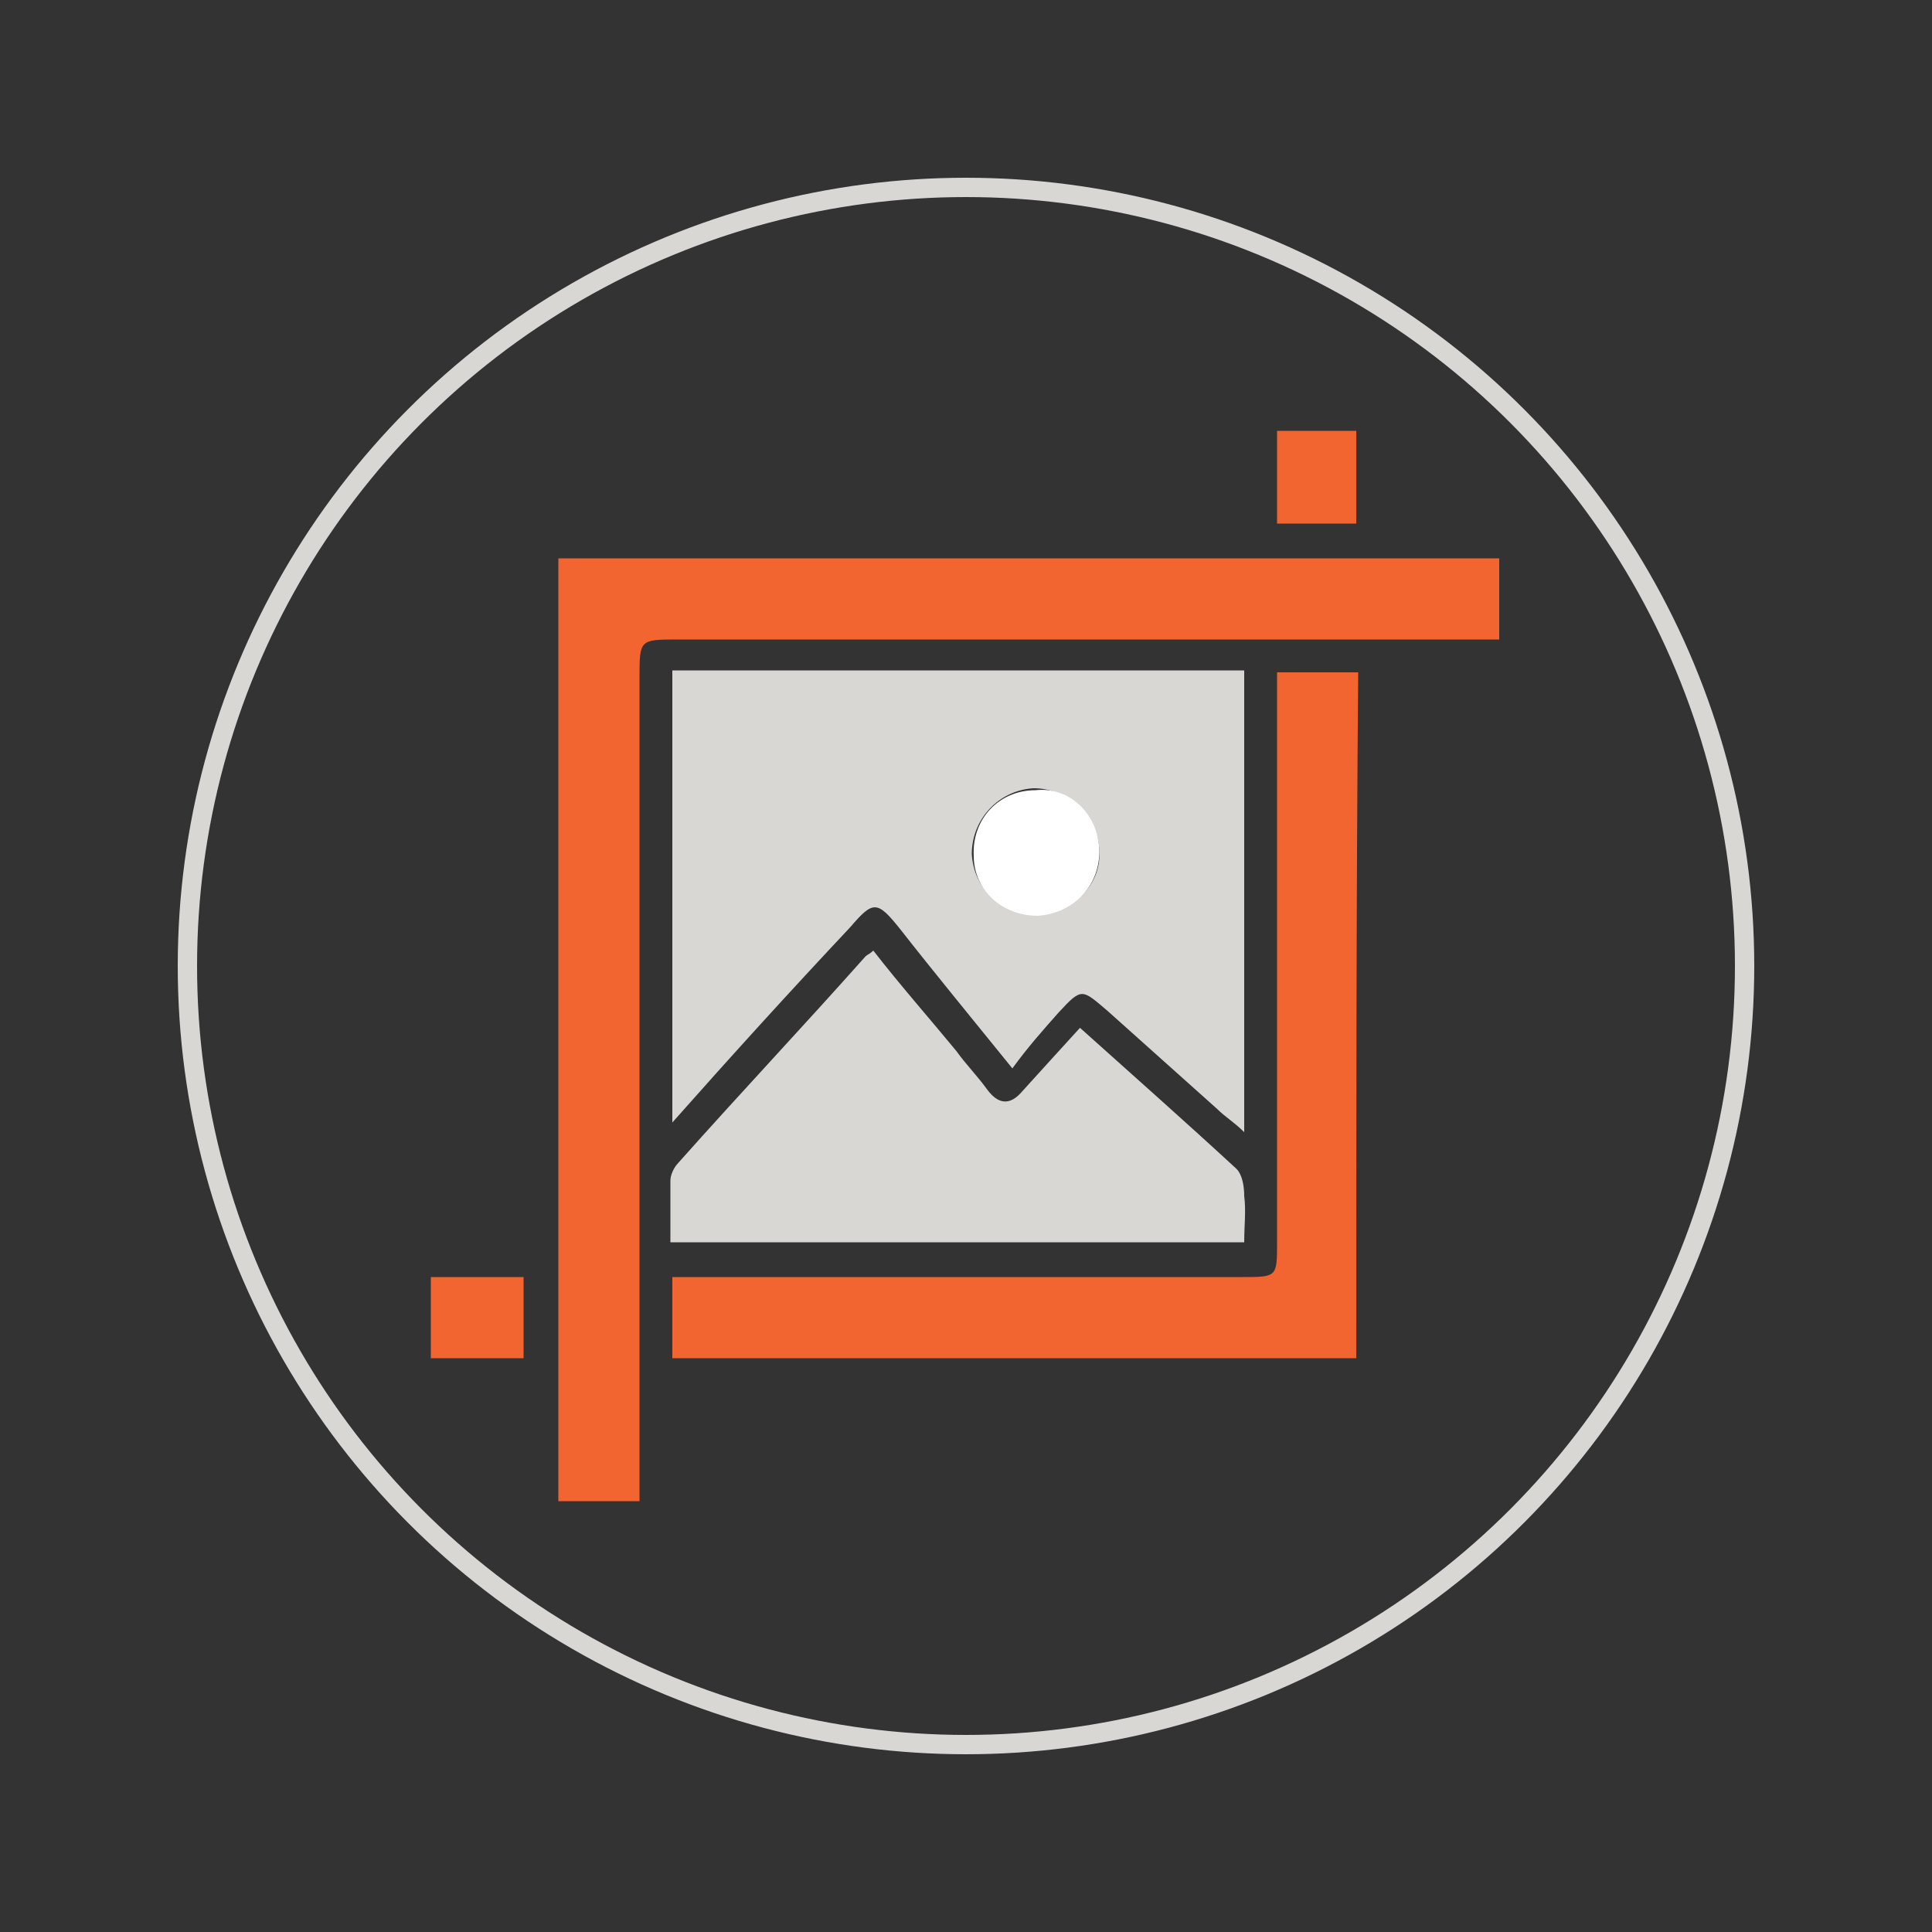 <?xml version="1.0" encoding="utf-8"?>
<!-- Generator: Adobe Illustrator 26.1.0, SVG Export Plug-In . SVG Version: 6.00 Build 0)  -->
<svg version="1.1" id="Layer_1" xmlns="http://www.w3.org/2000/svg" xmlns:xlink="http://www.w3.org/1999/xlink" x="0px" y="0px"
	 viewBox="0 0 100 100" style="enable-background:new 0 0 100 100;" xml:space="preserve">
<rect x="0" y="0" width="100" height="100" fill="#333333" stroke="none"/>
<style type="text/css">
	.st0{fill:none;stroke:#D8D7D4;stroke-miterlimit:10;}
	.st1{fill:#D8D7D4;}
	.st2{fill:#F26531;}
	.st3{fill:#FFFFFF;}
</style>
<circle class="st0" cx="50" cy="50" r="40.3"/>
<g>
	<path class="st1" d="M34.8,58.1c0-8,0-15.7,0-23.4c9.9,0,19.7,0,29.6,0c0,7.9,0,15.7,0,23.9c-0.5-0.5-1-0.8-1.4-1.2
		c-1.9-1.7-3.8-3.4-5.7-5.1c-1.3-1.1-1.3-1.2-2.5,0.1c-0.8,0.9-1.6,1.8-2.4,2.9c-2.1-2.6-4-4.9-5.8-7.2c-1.2-1.5-1.4-1.5-2.6-0.1
		C40.9,51.3,37.9,54.6,34.8,58.1z M56.9,44.1c0-1.8-1.6-3.3-3.4-3.3c-1.8,0.1-3.2,1.6-3.2,3.4c0.1,1.8,1.5,3.1,3.3,3.1
		C55.5,47.3,57,45.8,56.9,44.1z"/>
	<path class="st2" d="M33.1,77.7c-1.5,0-2.8,0-4.2,0c0-16.2,0-32.5,0-48.8c16.2,0,32.4,0,48.7,0c0,1.3,0,2.6,0,4.2
		c-1.2,0-2.3,0-3.5,0c-13,0-26,0-39,0c-2,0-2,0-2,2c0,13.7,0,27.4,0,41.1C33.1,76.6,33.1,77.1,33.1,77.7z"/>
	<path class="st2" d="M70.2,70.3c-11.8,0-23.6,0-35.4,0c0-1.4,0-2.7,0-4.2c0.5,0,0.9,0,1.4,0c9.4,0,18.7,0,28.1,0
		c1.8,0,1.8,0,1.8-1.8c0-9.4,0-18.7,0-28.1c0-0.4,0-0.9,0-1.4c1.4,0,2.7,0,4.2,0C70.2,46.5,70.2,58.3,70.2,70.3z"/>
	<path class="st1" d="M55.9,53.2c2.9,2.6,5.5,4.9,8.1,7.3c0.3,0.3,0.4,0.9,0.4,1.4c0.1,0.8,0,1.5,0,2.4c-9.9,0-19.8,0-29.7,0
		c0-1.1,0-2.2,0-3.2c0-0.3,0.2-0.7,0.4-0.9c3.2-3.6,6.5-7.1,9.7-10.7c0.1-0.1,0.2-0.1,0.4-0.3c1.4,1.8,2.9,3.5,4.3,5.2
		c0.5,0.7,1.1,1.3,1.6,2c0.6,0.8,1.2,0.8,1.8,0.1C53.9,55.4,54.8,54.4,55.9,53.2z"/>
	<path class="st2" d="M70.2,27.1c-1.5,0-2.7,0-4.1,0c0-1.6,0-3.2,0-4.8c1.4,0,2.7,0,4.1,0C70.2,23.9,70.2,25.5,70.2,27.1z"/>
	<path class="st2" d="M27.1,70.3c-0.5,0-0.9,0-1.3,0c-1.1,0-2.3,0-3.5,0c0-1.4,0-2.8,0-4.2c1.6,0,3.2,0,4.8,0
		C27.1,67.5,27.1,68.8,27.1,70.3z"/>
	<path class="st3" d="M56.9,44.1c0,1.8-1.4,3.2-3.2,3.3c-1.8,0-3.3-1.3-3.3-3.1c-0.1-1.9,1.3-3.4,3.2-3.4
		C55.4,40.7,56.9,42.2,56.9,44.1z"/>
</g>
</svg>
